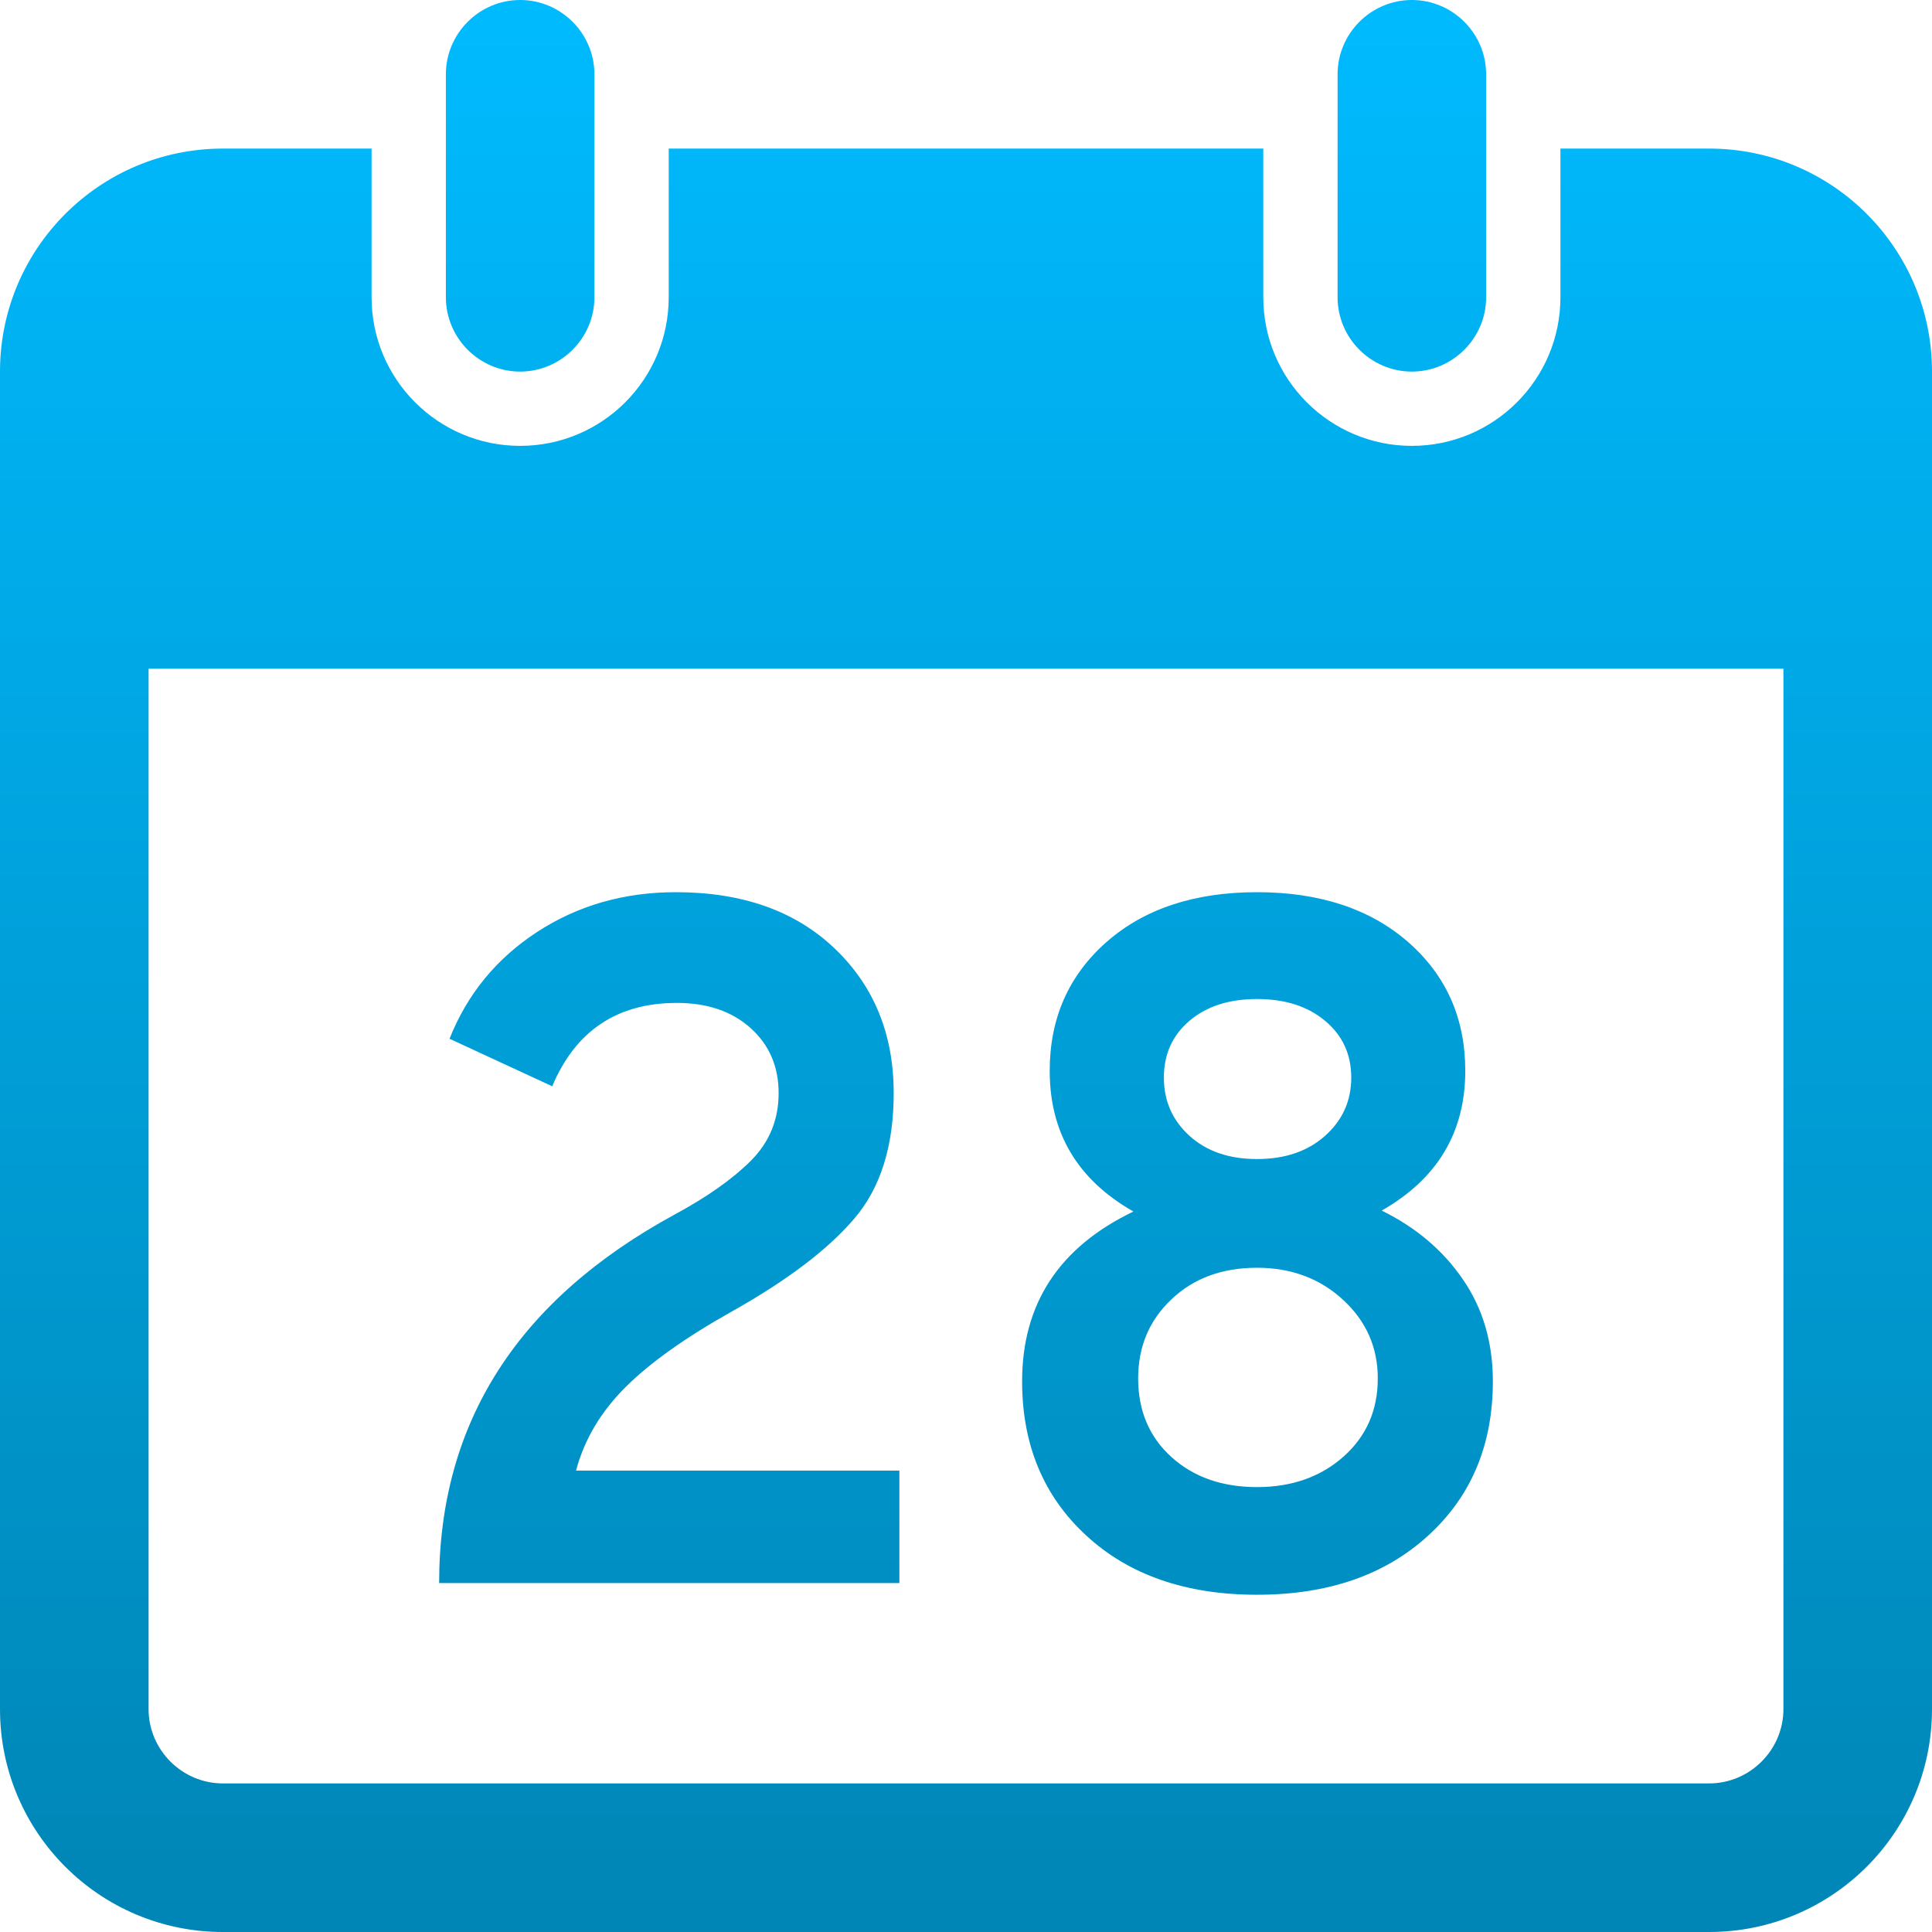 <svg xmlns="http://www.w3.org/2000/svg" xmlns:xlink="http://www.w3.org/1999/xlink" width="64" height="64" viewBox="0 0 64 64" version="1.1">
<defs>
<linearGradient id="linear0" gradientUnits="userSpaceOnUse" x1="0" y1="0" x2="0" y2="1" gradientTransform="matrix(64,0,0,64,0,0)">
<stop offset="0" style="stop-color:#00bbff;stop-opacity:1;"/>
<stop offset="1" style="stop-color:#0085b5;stop-opacity:1;"/>
</linearGradient>
</defs>
<g id="surface1">
<path style=" stroke:none;fill-rule:evenodd;fill:url(#linear0);" d="M 17.23 0 C 15.875 0 14.77 1.109 14.77 2.461 L 14.77 9.848 C 14.77 11.199 15.875 12.309 17.23 12.309 C 18.586 12.309 19.691 11.199 19.691 9.848 L 19.691 2.461 C 19.691 1.109 18.586 0 17.23 0 Z M 46.77 0 C 45.414 0 44.309 1.109 44.309 2.461 L 44.309 9.848 C 44.309 11.199 45.414 12.309 46.77 12.309 C 48.125 12.309 49.23 11.199 49.23 9.848 L 49.23 2.461 C 49.23 1.109 48.125 0 46.77 0 Z M 4.922 22.152 L 59.078 22.152 L 59.078 56.617 C 59.078 57.969 57.969 59.078 56.617 59.078 L 7.383 59.078 C 6.031 59.078 4.922 57.969 4.922 56.617 Z M 7.383 4.922 C 3.305 4.922 0 8.23 0 12.309 L 0 56.617 C 0 60.695 3.305 64 7.383 64 L 56.617 64 C 60.695 64 64 60.695 64 56.617 L 64 12.309 C 64 8.23 60.695 4.922 56.617 4.922 L 51.691 4.922 L 51.691 9.848 C 51.691 12.566 49.488 14.77 46.77 14.77 C 44.051 14.77 41.848 12.566 41.848 9.848 L 41.848 4.922 L 22.152 4.922 L 22.152 9.848 C 22.152 12.566 19.949 14.77 17.23 14.77 C 14.512 14.77 12.309 12.566 12.309 9.848 L 12.309 4.922 Z M 29.793 52.441 L 14.547 52.441 C 14.547 47.129 17.148 43.059 22.359 40.227 C 23.43 39.648 24.27 39.055 24.879 38.445 C 25.488 37.832 25.793 37.09 25.793 36.211 C 25.793 35.332 25.484 34.613 24.863 34.055 C 24.246 33.5 23.43 33.223 22.422 33.223 C 20.449 33.223 19.07 34.141 18.293 35.984 L 14.891 34.41 C 15.48 32.93 16.445 31.754 17.789 30.875 C 19.137 29.996 20.668 29.555 22.391 29.555 C 24.598 29.555 26.352 30.18 27.652 31.422 C 28.953 32.664 29.605 34.262 29.605 36.211 C 29.605 37.969 29.168 39.355 28.297 40.371 C 27.426 41.391 26.078 42.414 24.25 43.441 C 22.715 44.301 21.539 45.137 20.723 45.949 C 19.902 46.766 19.355 47.688 19.082 48.715 L 29.793 48.715 Z M 39.402 37.625 C 39.973 38.141 40.715 38.395 41.641 38.395 C 42.566 38.395 43.316 38.141 43.895 37.625 C 44.473 37.109 44.762 36.469 44.762 35.695 C 44.762 34.926 44.473 34.297 43.895 33.816 C 43.316 33.332 42.566 33.094 41.641 33.094 C 40.715 33.094 39.973 33.332 39.402 33.816 C 38.836 34.297 38.555 34.926 38.555 35.695 C 38.555 36.469 38.836 37.109 39.402 37.625 Z M 38.805 48.266 C 39.539 48.93 40.484 49.262 41.641 49.262 C 42.797 49.262 43.75 48.922 44.508 48.25 C 45.266 47.574 45.641 46.711 45.641 45.66 C 45.641 44.633 45.258 43.766 44.492 43.059 C 43.727 42.352 42.773 41.996 41.641 41.996 C 40.484 41.996 39.539 42.344 38.805 43.043 C 38.07 43.738 37.703 44.609 37.703 45.66 C 37.703 46.73 38.07 47.602 38.805 48.266 Z M 47.312 50.867 C 45.883 52.176 43.992 52.828 41.641 52.828 C 39.289 52.828 37.402 52.176 35.984 50.867 C 34.566 49.562 33.859 47.855 33.859 45.758 C 33.859 43.188 35.086 41.312 37.547 40.133 C 35.695 39.082 34.773 37.527 34.773 35.473 C 34.773 33.734 35.398 32.316 36.648 31.211 C 37.898 30.109 39.562 29.555 41.641 29.555 C 43.719 29.555 45.391 30.109 46.652 31.211 C 47.91 32.316 48.539 33.734 48.539 35.473 C 48.539 37.508 47.617 39.051 45.77 40.102 C 46.902 40.656 47.801 41.418 48.461 42.383 C 49.125 43.348 49.453 44.473 49.453 45.758 C 49.453 47.855 48.742 49.562 47.312 50.867 Z M 47.312 50.867 "/>
</g>
</svg>
